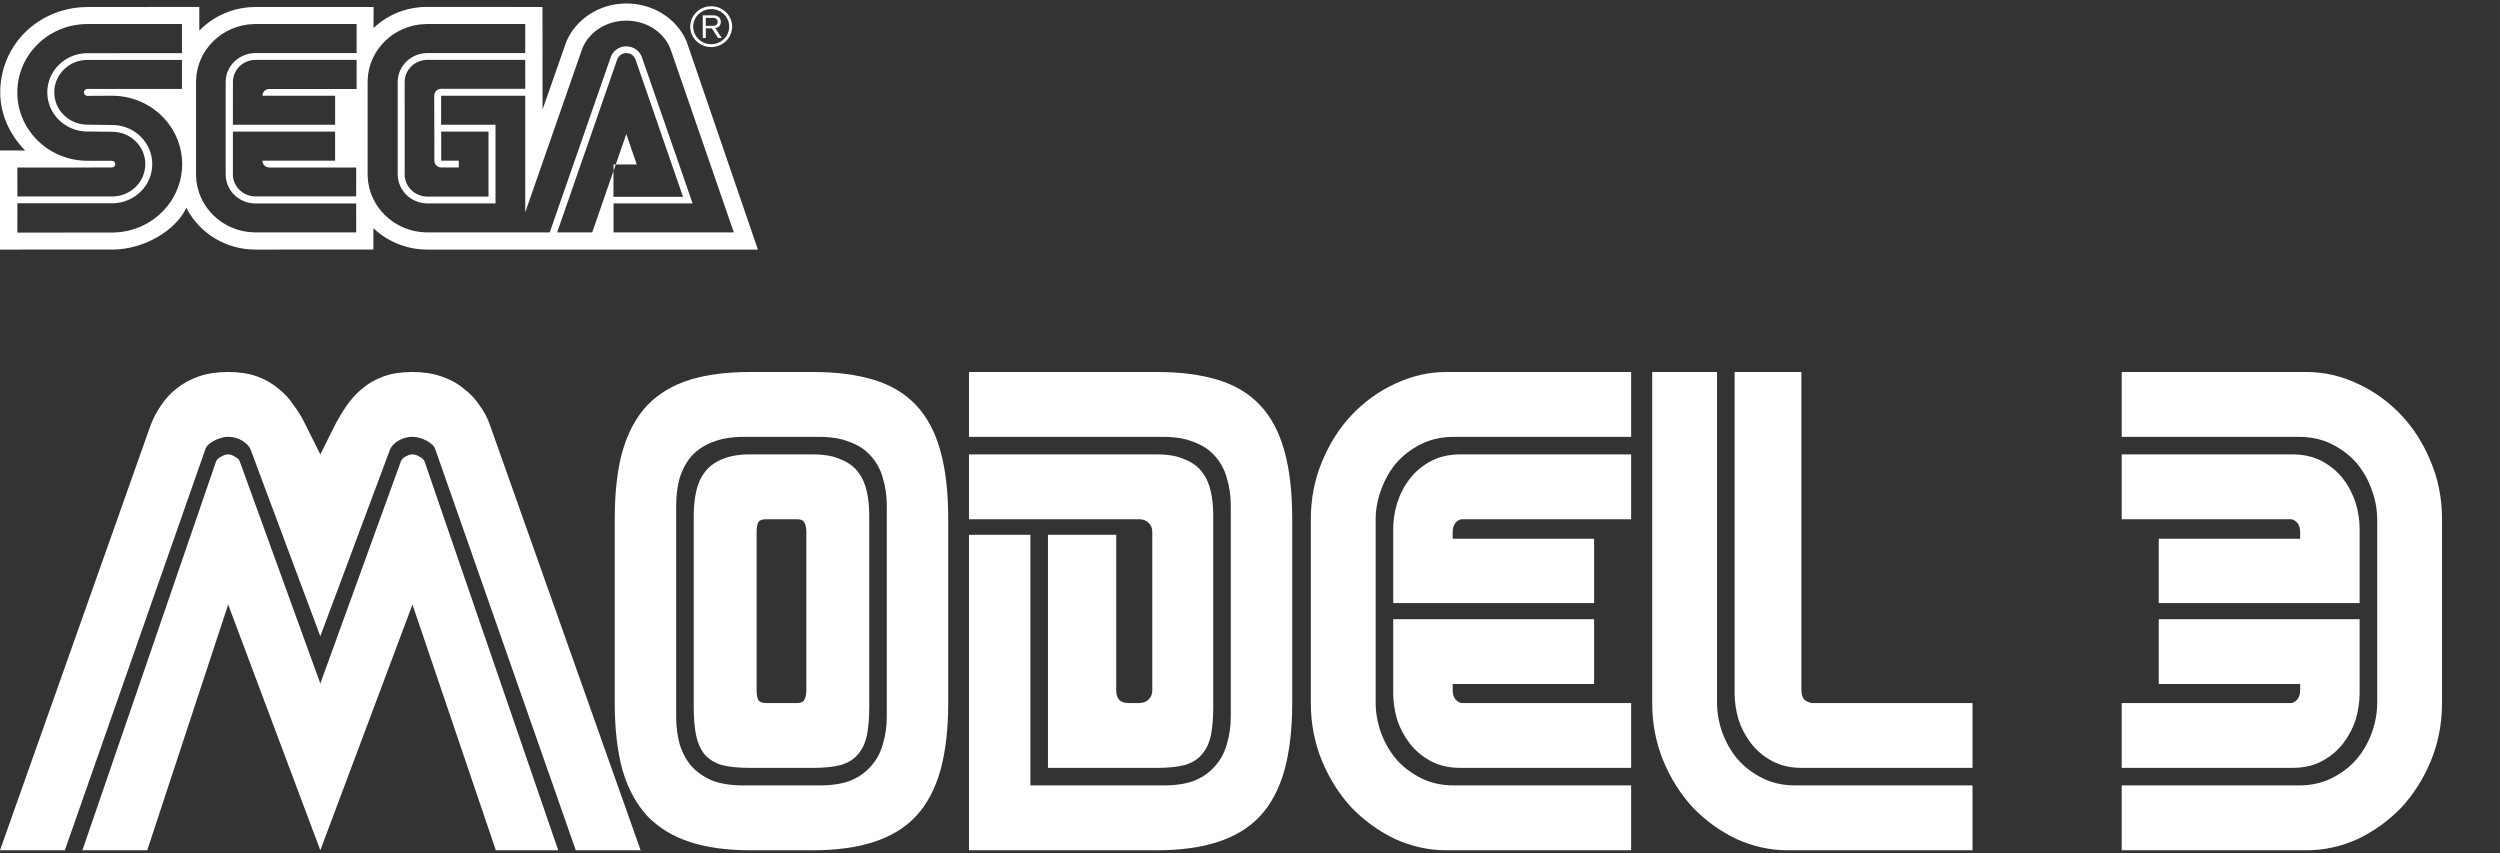 <svg width="466" height="159" viewBox="0 0 466 159" fill="none" xmlns="http://www.w3.org/2000/svg">
<rect x="0" y="0" width="466" height="159" fill="#333333" stroke="none"/>
<path fill-rule="evenodd" clip-rule="evenodd" d="M116.753 0.647C121.765 0.647 125.956 3.414 127.838 7.399L127.96 7.667L141.272 46.527L79.635 46.52C75.869 46.52 72.442 45.099 69.875 42.783L69.603 42.531V46.516L47.596 46.52C42.062 46.52 37.265 43.463 34.871 38.994L34.721 38.707L34.66 38.878C32.675 42.956 27.035 46.373 21.274 46.512L20.928 46.516L0 46.52V28.048L4.683 28.055C1.918 25.234 0.043 21.427 0.043 17.228C0.054 8.269 7.233 1.466 16.053 1.311L16.376 1.308L37.148 1.291V5.713C39.675 3.107 43.253 1.419 47.201 1.313L47.597 1.308H69.636L69.629 5.234C72.116 2.861 75.462 1.394 79.191 1.296L79.592 1.291L101.117 1.301L101.134 20.403L105.572 7.744C107.322 3.633 111.652 0.647 116.753 0.647ZM33.921 11.17H16.294L16.063 11.175C12.762 11.294 10.114 13.955 10.114 17.208C10.114 20.464 12.761 23.115 16.063 23.234L21.146 23.301C25.169 23.428 28.384 26.642 28.384 30.59C28.384 34.54 25.169 37.761 21.146 37.889L20.899 37.892H3.24L3.233 43.359L20.881 43.342L21.194 43.338C28.27 43.176 33.953 37.532 33.953 30.6C33.953 23.655 28.27 18.009 21.194 17.847L20.881 17.844L16.298 17.868L16.201 17.861C15.886 17.815 15.644 17.546 15.644 17.221C15.644 16.897 15.886 16.628 16.201 16.582L16.298 16.575L33.914 16.578L33.921 11.17ZM47.636 4.479H66.474V9.897L47.636 9.894L47.407 9.898C44.524 10.012 42.186 12.263 42.07 15.025L42.066 15.239V32.491L42.071 32.718C42.189 35.584 44.529 37.813 47.413 37.923L47.636 37.927L66.391 37.921L66.395 43.325L47.636 43.318L47.34 43.314C41.445 43.164 36.698 38.529 36.544 32.779L36.54 32.491V15.299L36.544 15.01C36.698 9.262 41.445 4.633 47.34 4.483L47.636 4.479ZM116.749 3.846L116.458 3.851C112.692 3.962 109.538 6.218 108.45 9.303L108.368 9.548L97.905 39.575L97.905 17.847H82.225V23.248H92.364V37.913H79.674L79.452 37.909C76.579 37.797 74.252 35.528 74.135 32.714L74.13 32.491V15.298L74.134 15.08C74.248 12.264 76.557 10.011 79.432 9.898L79.66 9.893H97.905V4.479H79.617L79.322 4.483C73.429 4.633 68.682 9.262 68.528 15.01L68.524 15.299V32.491L68.528 32.779C68.683 38.529 73.471 43.164 79.364 43.314L79.66 43.318L97.905 43.325L97.905 43.32L102.47 43.321L113.896 10.492L113.974 10.323C114.475 9.326 115.521 8.639 116.739 8.639C117.951 8.639 119.002 9.326 119.507 10.317L119.586 10.485L129.1 37.913H114.367V43.321H136.788L125.127 9.562L125.048 9.322C123.969 6.233 120.807 3.965 117.047 3.851L116.749 3.846ZM115.104 10.944C115.385 10.327 116.016 9.894 116.753 9.894C117.543 9.894 118.218 10.391 118.457 11.079L127.314 36.682H114.345L114.356 31.867L114.775 30.659L114.359 30.659L114.356 31.867L110.387 43.321H103.849L115.049 11.079L115.104 10.944ZM97.904 11.156L79.659 11.16L79.448 11.165C77.28 11.269 75.541 12.97 75.434 15.092L75.429 15.299L75.43 32.491L75.435 32.698C75.542 34.824 77.281 36.534 79.449 36.639L79.66 36.644H91.056V24.527H82.239V29.947H85.511L85.522 31.219H82.264L82.132 31.212C81.526 31.151 81.04 30.67 80.978 30.076L80.971 29.947L80.942 17.844C80.944 17.737 80.992 16.691 82.078 16.566L82.249 16.554H97.911L97.904 11.156ZM16.298 4.479H33.914L33.921 9.908L16.294 9.911L16.047 9.915C12.032 10.042 8.813 13.261 8.813 17.207C8.813 21.165 12.032 24.383 16.047 24.51L21.131 24.567C24.442 24.685 27.083 27.334 27.083 30.589C27.083 33.849 24.442 36.5 21.131 36.619L20.899 36.623H3.24L3.233 31.233L20.856 31.219L20.949 31.212C21.254 31.168 21.496 30.912 21.496 30.6C21.496 30.282 21.254 30.025 20.949 29.981L20.856 29.974L16.298 29.967L15.985 29.964C8.917 29.802 3.226 24.16 3.226 17.221C3.226 10.283 8.917 4.645 15.985 4.483L16.298 4.479ZM62.465 24.534H43.41V32.491C43.41 34.702 45.19 36.501 47.425 36.608L47.636 36.613L66.391 36.605L66.394 31.225L50.235 31.225C50.133 31.222 49.053 31.167 48.935 30.112L48.925 29.947H62.465V24.534ZM116.742 24.985L118.693 30.659L114.775 30.659L116.742 24.985ZM47.636 11.16H66.474V16.585H50.244L50.074 16.593C49.158 16.677 48.972 17.447 48.935 17.737L48.926 17.847H62.466V23.248H43.41L43.416 15.299L43.422 15.092C43.531 12.902 45.367 11.16 47.636 11.16Z" fill="white"/>
<path fill-rule="evenodd" clip-rule="evenodd" d="M135.323 7.66C134.587 8.377 133.605 8.776 132.562 8.776C131.522 8.776 130.543 8.377 129.811 7.661C129.068 6.937 128.661 5.983 128.661 4.962C128.661 2.865 130.415 1.162 132.562 1.162C133.605 1.162 134.587 1.561 135.323 2.274C136.059 2.997 136.47 3.948 136.47 4.962C136.47 5.983 136.059 6.937 135.323 7.66ZM130.193 2.647C129.554 3.266 129.211 4.091 129.211 4.962C129.211 5.839 129.553 6.66 130.193 7.279C130.829 7.898 131.672 8.237 132.562 8.237C134.416 8.237 135.924 6.769 135.924 4.962C135.924 4.091 135.574 3.266 134.941 2.647C134.305 2.029 133.462 1.693 132.562 1.693C131.672 1.693 130.829 2.029 130.193 2.647Z" fill="white"/>
<path fill-rule="evenodd" clip-rule="evenodd" d="M131.561 7.08V5.283H132.676L133.859 7.08H134.541L133.326 5.248C133.333 5.247 133.34 5.245 133.348 5.244C133.585 5.197 134.355 5.046 134.355 4.091C134.355 3.699 134.219 3.346 133.894 3.112C133.564 2.868 133.216 2.864 132.63 2.857C132.62 2.857 132.61 2.857 132.601 2.857H130.997V7.08H131.561ZM132.708 4.818H131.561V3.326H132.676C132.688 3.326 132.699 3.326 132.711 3.326C133.028 3.325 133.301 3.325 133.519 3.504C133.766 3.7 133.777 3.983 133.777 4.095C133.777 4.402 133.634 4.682 133.234 4.776C133.062 4.818 132.891 4.818 132.708 4.818Z" fill="white"/>
<path d="M455.193 96.785C455.193 92.968 454.496 89.393 453.103 86.061C451.709 82.668 449.861 79.76 447.559 77.337C445.196 74.853 442.5 72.914 439.471 71.521C436.381 70.067 433.2 69.34 429.929 69.34H395.486V81.426H428.475C430.777 81.426 432.837 81.881 434.654 82.789C436.472 83.698 438.017 84.88 439.289 86.334C440.501 87.788 441.44 89.454 442.106 91.332C442.773 93.15 443.106 94.967 443.106 96.785V131.046C443.106 132.863 442.773 134.711 442.106 136.589C441.44 138.407 440.501 140.043 439.289 141.497C438.017 142.951 436.472 144.132 434.654 145.041C432.837 145.95 430.777 146.404 428.475 146.404H395.486V158.491H429.929C433.2 158.491 436.381 157.794 439.471 156.401C442.5 154.947 445.196 153.008 447.559 150.585C449.861 148.101 451.709 145.192 453.103 141.86C454.496 138.467 455.193 134.863 455.193 131.046V96.785ZM439.834 112.416V98.602C439.834 97.027 439.592 95.421 439.107 93.786C438.562 92.089 437.775 90.575 436.745 89.242C435.715 87.909 434.412 86.818 432.837 85.97C431.262 85.122 429.414 84.698 427.293 84.698H395.486V96.785H427.021C427.384 96.785 427.778 96.997 428.202 97.421C428.566 97.845 428.747 98.421 428.747 99.147V100.42H402.393V112.416H439.834ZM439.834 115.415H402.393V127.501H428.747V128.683C428.747 129.41 428.566 129.985 428.202 130.41C427.778 130.834 427.384 131.046 427.021 131.046H395.486V143.132H427.293C429.414 143.132 431.262 142.708 432.837 141.86C434.412 141.012 435.715 139.921 436.745 138.589C437.775 137.256 438.562 135.771 439.107 134.136C439.592 132.439 439.834 130.803 439.834 129.228V115.415Z" fill="white"/>
<path d="M59.707 118.595L46.711 83.789C46.469 83.183 45.954 82.638 45.166 82.153C44.379 81.669 43.5 81.426 42.531 81.426C41.683 81.426 40.804 81.669 39.895 82.153C38.987 82.638 38.441 83.183 38.26 83.789L12.087 158.491H0L28.081 79.245C28.566 77.973 29.202 76.761 29.99 75.61C30.777 74.398 31.747 73.338 32.898 72.429C34.11 71.46 35.503 70.703 37.078 70.157C38.654 69.612 40.471 69.34 42.531 69.34C44.591 69.34 46.378 69.612 47.893 70.157C49.407 70.703 50.74 71.46 51.891 72.429C53.042 73.338 54.012 74.398 54.8 75.61C55.648 76.761 56.375 77.973 56.981 79.245L59.707 84.698L62.433 79.245C63.1 77.973 63.827 76.761 64.614 75.61C65.463 74.398 66.432 73.338 67.522 72.429C68.674 71.46 70.006 70.703 71.521 70.157C73.036 69.612 74.823 69.34 76.883 69.34C78.882 69.34 80.669 69.612 82.245 70.157C83.88 70.703 85.274 71.46 86.425 72.429C87.637 73.338 88.636 74.398 89.424 75.61C90.272 76.761 90.908 77.973 91.332 79.245L119.414 158.491H107.327L81.154 83.789C80.972 83.183 80.427 82.638 79.518 82.153C78.61 81.669 77.731 81.426 76.883 81.426C75.913 81.426 75.035 81.669 74.247 82.153C73.46 82.638 72.945 83.183 72.703 83.789L59.707 118.595ZM59.707 158.491L42.531 112.688L27.445 158.491H15.358L40.259 86.061C40.38 85.698 40.683 85.395 41.168 85.152C41.653 84.849 42.107 84.698 42.531 84.698C42.955 84.698 43.379 84.849 43.803 85.152C44.288 85.395 44.591 85.698 44.712 86.061L59.707 127.411L74.702 86.061C74.823 85.698 75.096 85.395 75.52 85.152C76.004 84.849 76.459 84.698 76.883 84.698C77.307 84.698 77.761 84.849 78.246 85.152C78.731 85.395 79.034 85.698 79.155 86.061L104.055 158.491H92.423L76.883 112.688L59.707 158.491Z" fill="white"/>
<path d="M139.852 158.491C135.49 158.491 131.734 157.976 128.583 156.946C125.433 155.916 122.797 154.311 120.677 152.129C118.617 149.888 117.072 147.04 116.042 143.587C115.073 140.073 114.588 135.893 114.588 131.046V96.785C114.588 91.756 115.073 87.515 116.042 84.062C117.072 80.548 118.617 77.7 120.677 75.519C122.797 73.338 125.433 71.763 128.583 70.793C131.734 69.824 135.49 69.34 139.852 69.34H151.485C155.907 69.34 159.694 69.824 162.844 70.793C166.055 71.763 168.691 73.338 170.751 75.519C172.811 77.7 174.325 80.548 175.295 84.062C176.264 87.515 176.749 91.756 176.749 96.785V131.046C176.749 135.893 176.264 140.073 175.295 143.587C174.325 147.04 172.811 149.888 170.751 152.129C168.691 154.311 166.055 155.916 162.844 156.946C159.694 157.976 155.907 158.491 151.485 158.491H139.852ZM152.757 146.404C155.059 146.404 156.998 146.101 158.573 145.495C160.148 144.829 161.421 143.92 162.39 142.769C163.42 141.618 164.147 140.255 164.571 138.679C165.056 137.104 165.298 135.408 165.298 133.59V94.24C165.298 92.422 165.056 90.726 164.571 89.151C164.147 87.576 163.42 86.213 162.39 85.061C161.421 83.91 160.118 83.032 158.482 82.426C156.907 81.76 154.968 81.426 152.666 81.426H138.671C136.369 81.426 134.399 81.76 132.764 82.426C131.188 83.032 129.886 83.91 128.856 85.061C127.887 86.213 127.16 87.576 126.675 89.151C126.251 90.726 126.039 92.422 126.039 94.24V133.59C126.039 135.408 126.251 137.104 126.675 138.679C127.16 140.255 127.887 141.618 128.856 142.769C129.886 143.92 131.188 144.829 132.764 145.495C134.339 146.101 136.278 146.404 138.58 146.404H152.757ZM139.761 143.132C137.641 143.132 135.884 142.951 134.49 142.587C133.157 142.163 132.097 141.497 131.31 140.588C130.583 139.679 130.068 138.528 129.765 137.135C129.462 135.68 129.31 133.893 129.31 131.773V96.058C129.31 94.482 129.462 92.998 129.765 91.605C130.068 90.211 130.613 88.999 131.401 87.969C132.188 86.939 133.248 86.152 134.581 85.607C135.975 85.001 137.732 84.698 139.852 84.698H151.485C153.605 84.698 155.332 85.001 156.665 85.607C158.058 86.152 159.149 86.939 159.936 87.969C160.724 88.999 161.269 90.211 161.572 91.605C161.875 92.998 162.026 94.482 162.026 96.058V131.773C162.026 133.893 161.875 135.68 161.572 137.135C161.269 138.528 160.724 139.679 159.936 140.588C159.209 141.497 158.149 142.163 156.756 142.587C155.423 142.951 153.696 143.132 151.575 143.132H139.761ZM148.576 131.046C149.303 131.046 149.758 130.834 149.94 130.41C150.182 129.985 150.303 129.41 150.303 128.683V99.147C150.303 98.421 150.182 97.845 149.94 97.421C149.758 96.997 149.303 96.785 148.576 96.785H142.76C142.033 96.785 141.549 96.997 141.306 97.421C141.124 97.845 141.034 98.421 141.034 99.147V128.683C141.034 129.41 141.124 129.985 141.306 130.41C141.549 130.834 142.033 131.046 142.76 131.046H148.576Z" fill="white"/>
<path d="M216.877 146.404C219.179 146.404 221.118 146.101 222.693 145.495C224.268 144.829 225.541 143.92 226.51 142.769C227.54 141.618 228.267 140.255 228.691 138.679C229.176 137.104 229.418 135.408 229.418 133.59V94.24C229.418 92.422 229.176 90.726 228.691 89.151C228.267 87.576 227.54 86.213 226.51 85.061C225.541 83.91 224.238 83.032 222.602 82.426C221.027 81.76 219.088 81.426 216.786 81.426H180.617V69.34H215.605C220.027 69.34 223.814 69.824 226.965 70.793C230.176 71.763 232.811 73.338 234.871 75.519C236.931 77.7 238.445 80.548 239.415 84.062C240.384 87.515 240.869 91.756 240.869 96.785V131.046C240.869 135.893 240.384 140.073 239.415 143.587C238.445 147.04 236.931 149.888 234.871 152.129C232.811 154.311 230.176 155.916 226.965 156.946C223.814 157.976 220.027 158.491 215.605 158.491H180.617V99.693H192.067V146.404H216.877ZM180.617 96.785V84.698H215.605C217.725 84.698 219.452 85.001 220.785 85.607C222.178 86.152 223.269 86.939 224.056 87.969C224.844 88.999 225.389 90.211 225.692 91.605C225.995 92.998 226.147 94.482 226.147 96.058V131.773C226.147 133.893 225.995 135.68 225.692 137.135C225.389 138.528 224.844 139.679 224.056 140.588C223.329 141.497 222.269 142.163 220.876 142.587C219.543 142.951 217.816 143.132 215.696 143.132H195.339V99.693H208.062V128.683C208.062 130.258 208.819 131.046 210.334 131.046H212.333C213.06 131.046 213.636 130.834 214.06 130.41C214.544 129.985 214.787 129.41 214.787 128.683V99.147C214.787 98.421 214.544 97.845 214.06 97.421C213.636 96.997 213.06 96.785 212.333 96.785H180.617Z" fill="white"/>
<path d="M244.338 96.785C244.338 92.968 245.035 89.393 246.428 86.061C247.822 82.668 249.669 79.76 251.972 77.337C254.334 74.853 257.03 72.914 260.06 71.521C263.15 70.067 266.33 69.34 269.602 69.34H304.045V81.426H271.056C268.754 81.426 266.694 81.881 264.876 82.789C263.059 83.698 261.514 84.88 260.242 86.334C259.03 87.788 258.091 89.454 257.424 91.332C256.758 93.15 256.425 94.967 256.425 96.785V131.046C256.425 132.863 256.758 134.711 257.424 136.589C258.091 138.407 259.03 140.043 260.242 141.497C261.514 142.951 263.059 144.132 264.876 145.041C266.694 145.95 268.754 146.404 271.056 146.404H304.045V158.491H269.602C266.33 158.491 263.15 157.794 260.06 156.401C257.03 154.947 254.334 153.008 251.972 150.585C249.669 148.101 247.822 145.192 246.428 141.86C245.035 138.467 244.338 134.863 244.338 131.046V96.785ZM259.696 112.416V98.602C259.696 97.027 259.939 95.421 260.423 93.786C260.969 92.089 261.756 90.575 262.786 89.242C263.816 87.909 265.119 86.818 266.694 85.97C268.269 85.122 270.117 84.698 272.237 84.698H304.045V96.785H272.51C272.147 96.785 271.753 96.997 271.329 97.421C270.965 97.845 270.783 98.421 270.783 99.147V100.42H297.138V112.416H259.696ZM259.696 115.415H297.138V127.501H270.783V128.683C270.783 129.41 270.965 129.985 271.329 130.41C271.753 130.834 272.147 131.046 272.51 131.046H304.045V143.132H272.237C270.117 143.132 268.269 142.708 266.694 141.86C265.119 141.012 263.816 139.921 262.786 138.589C261.756 137.256 260.969 135.771 260.423 134.136C259.939 132.439 259.696 130.803 259.696 129.228V115.415Z" fill="white"/>
<path d="M367.677 158.491H333.234C329.963 158.491 326.782 157.794 323.692 156.401C320.663 154.947 317.967 153.008 315.604 150.585C313.302 148.101 311.454 145.192 310.06 141.86C308.667 138.467 307.97 134.863 307.97 131.046V69.34H320.057V131.046C320.057 132.863 320.39 134.711 321.057 136.589C321.723 138.407 322.662 140.043 323.874 141.497C325.146 142.951 326.691 144.132 328.509 145.041C330.326 145.95 332.386 146.404 334.688 146.404H367.677V158.491ZM337.506 131.046H367.677V143.132H335.87C333.749 143.132 331.901 142.708 330.326 141.86C328.751 141.012 327.448 139.921 326.419 138.589C325.389 137.256 324.601 135.771 324.056 134.136C323.571 132.439 323.329 130.803 323.329 129.228V69.34H335.779V128.683C335.779 129.41 335.961 129.985 336.324 130.41C336.748 130.773 337.142 130.955 337.506 130.955V131.046Z" fill="white"/>
</svg>

